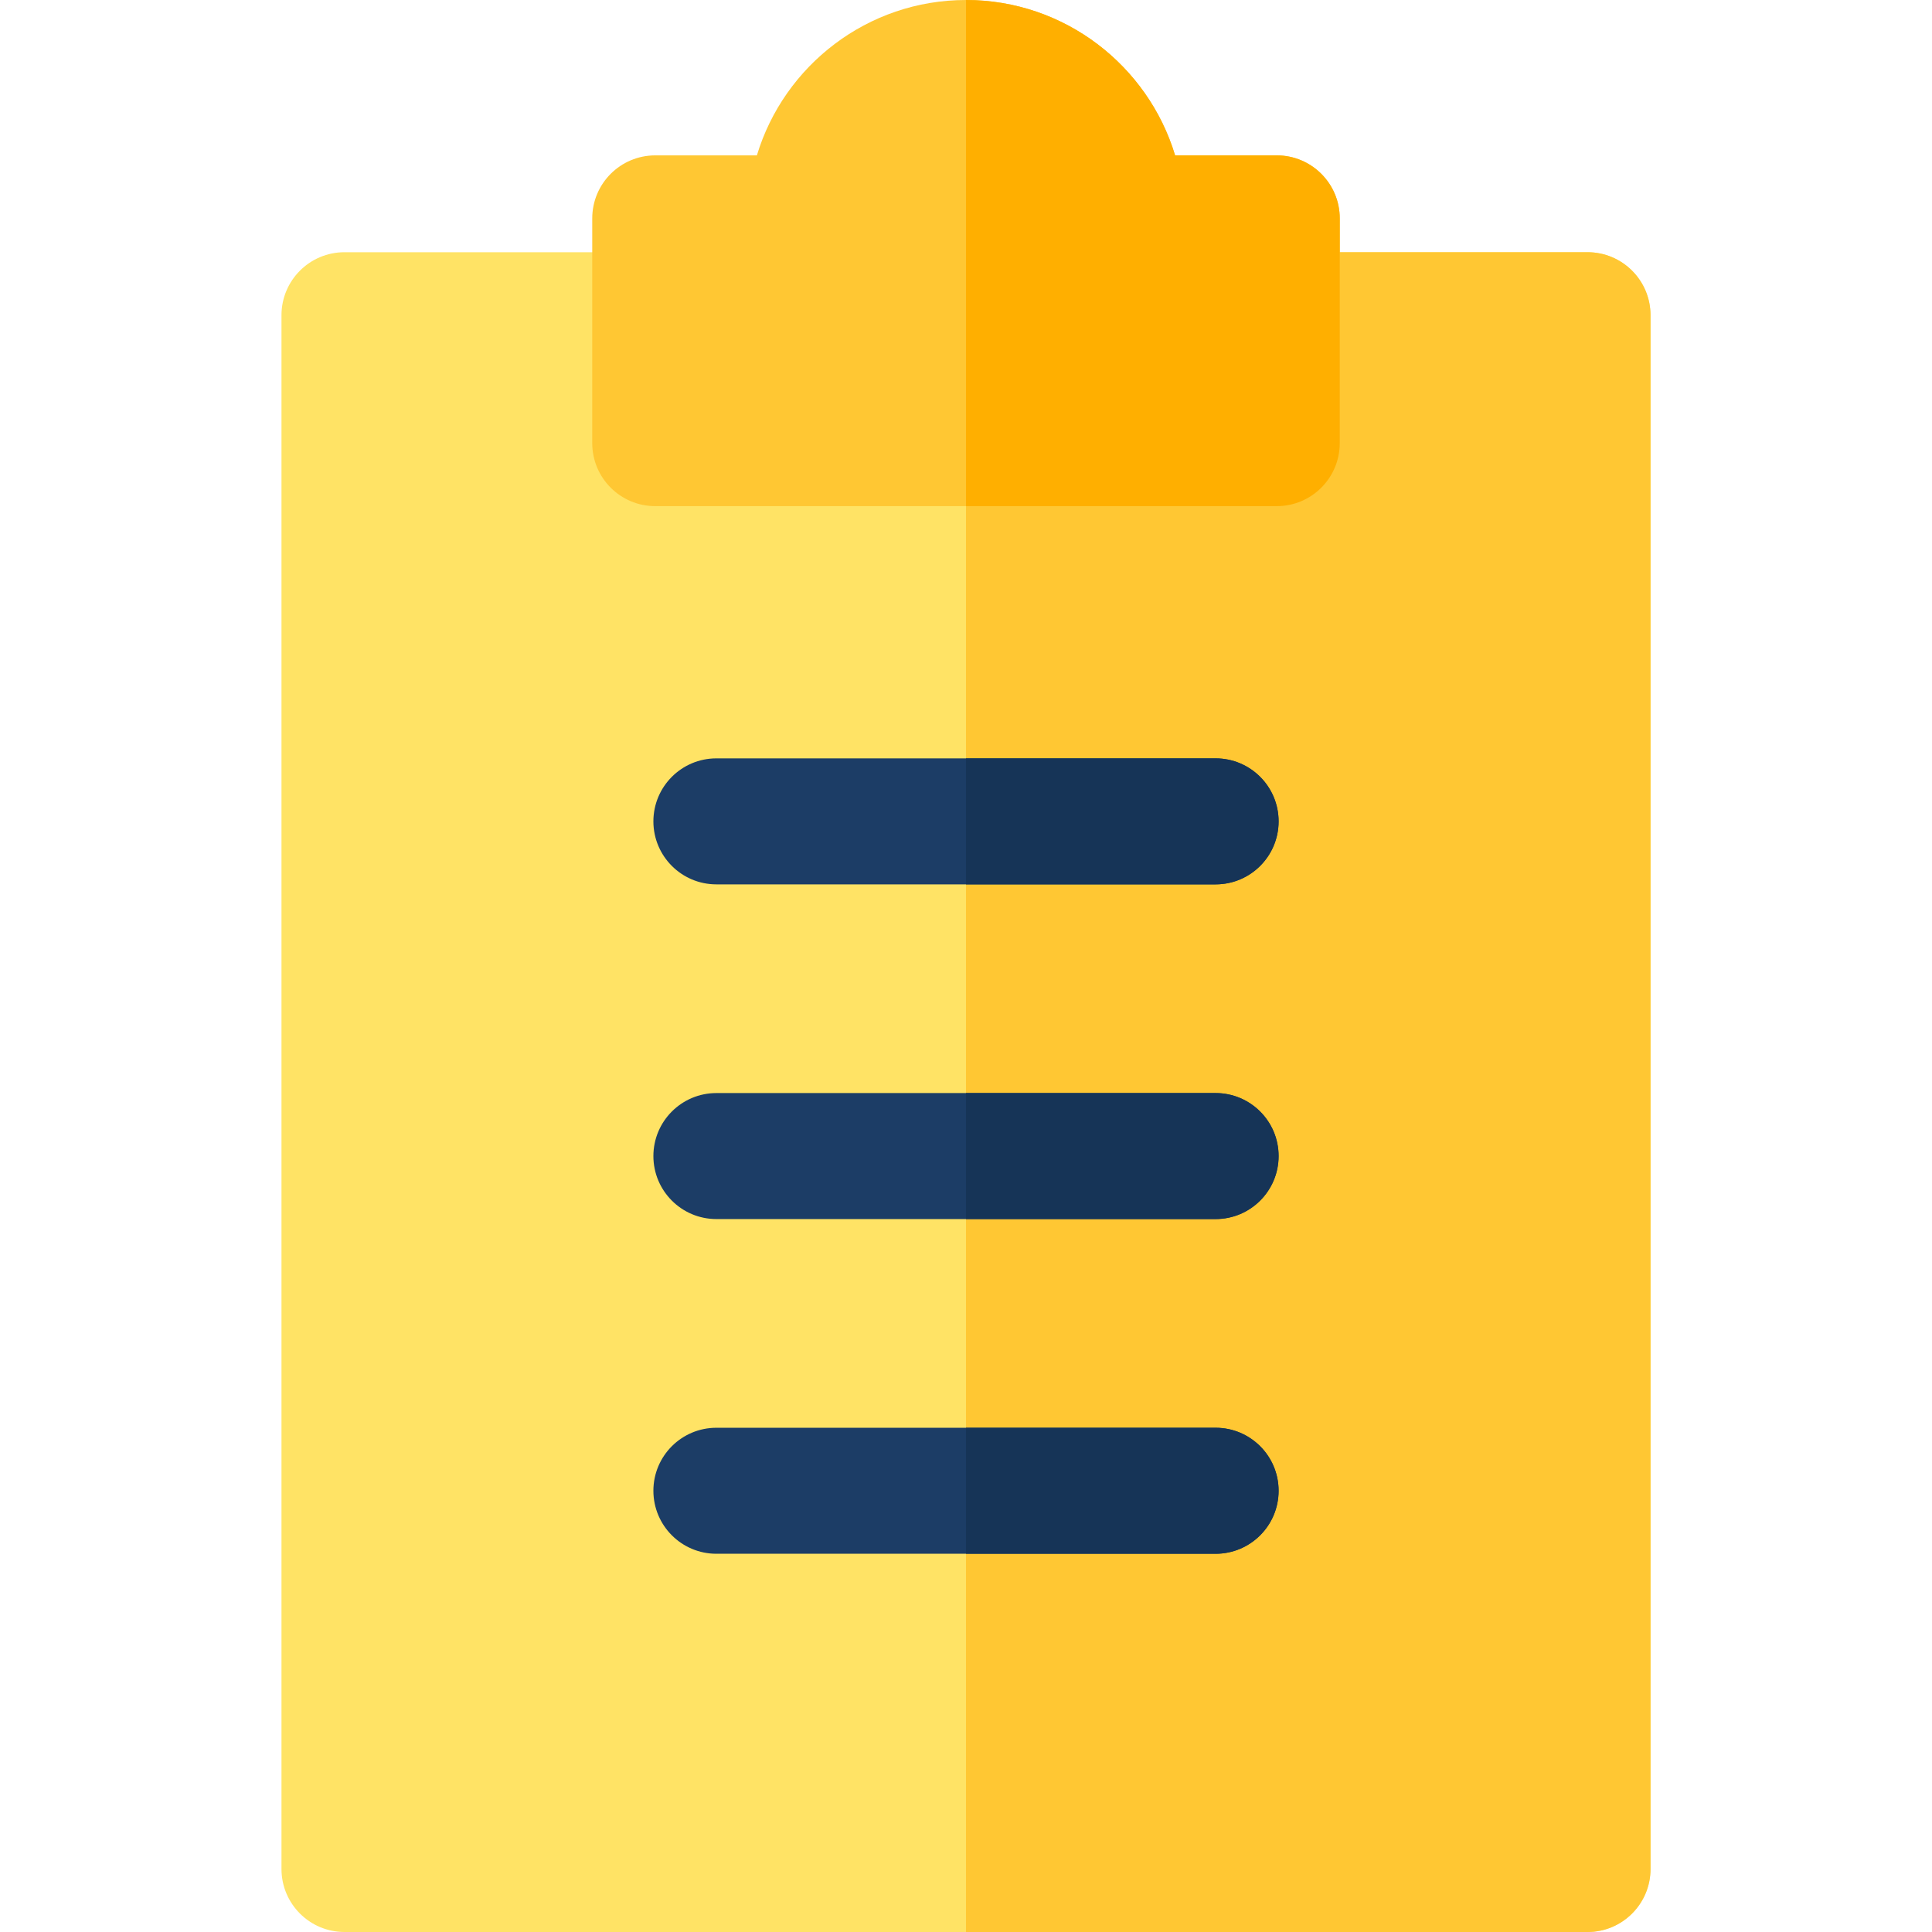 <?xml version="1.0" encoding="iso-8859-1"?>
<!-- Generator: Adobe Illustrator 19.0.0, SVG Export Plug-In . SVG Version: 6.00 Build 0)  -->
<svg xmlns="http://www.w3.org/2000/svg" xmlns:xlink="http://www.w3.org/1999/xlink" version="1.1" id="Layer_1" x="0px" y="0px" viewBox="0 0 512 512" style="enable-background:new 0 0 512 512;" xml:space="preserve">
<path style="fill:#FFE365;" d="M420.707,512H91.292c-9.22,0-16.696-7.475-16.696-16.696V83.536c0-9.22,7.475-16.696,16.696-16.696  h82.354c9.22,0,16.696,7.475,16.696,16.696v17.203h131.316V83.536c0-9.22,7.475-16.696,16.696-16.696h82.354  c9.22,0,16.696,7.475,16.696,16.696v411.768C437.402,504.525,429.928,512,420.707,512z"/>
<g>
	<path style="fill:#FFC733;" d="M420.707,66.84h-82.354c-9.22,0-16.696,7.475-16.696,16.696v17.203h-65.657V512h164.707   c9.22,0,16.696-7.475,16.696-16.696V83.536C437.402,74.316,429.928,66.84,420.707,66.84z"/>
	<path style="fill:#FFC733;" d="M338.352,134.131H173.646c-9.22,0-16.696-7.475-16.696-16.696V57.873   c0-9.22,7.475-16.696,16.696-16.696h26.935C207.763,17.379,229.891,0,255.999,0s48.236,17.379,55.418,41.177h26.935   c9.22,0,16.696,7.475,16.696,16.696v59.563C355.048,126.655,347.573,134.131,338.352,134.131z"/>
</g>
<g>
	<path style="fill:#1C3D66;" d="M322.148,234.367H189.851c-9.22,0-16.696-7.475-16.696-16.696s7.475-16.696,16.696-16.696h132.296   c9.22,0,16.696,7.475,16.696,16.696S331.368,234.367,322.148,234.367z"/>
	<path style="fill:#1C3D66;" d="M322.148,323.065H189.851c-9.22,0-16.696-7.475-16.696-16.696c0-9.22,7.475-16.696,16.696-16.696   h132.296c9.22,0,16.696,7.475,16.696,16.696C338.843,315.59,331.368,323.065,322.148,323.065z"/>
	<path style="fill:#1C3D66;" d="M322.148,411.764H189.851c-9.22,0-16.696-7.475-16.696-16.696s7.475-16.696,16.696-16.696h132.296   c9.22,0,16.696,7.475,16.696,16.696S331.368,411.764,322.148,411.764z"/>
</g>
<g>
	<path style="fill:#163457;" d="M322.148,200.976h-66.148v33.391h66.148c9.22,0,16.696-7.475,16.696-16.696   S331.368,200.976,322.148,200.976z"/>
	<path style="fill:#163457;" d="M322.148,289.674h-66.148v33.391h66.148c9.22,0,16.696-7.475,16.696-16.696   C338.843,297.149,331.368,289.674,322.148,289.674z"/>
	<path style="fill:#163457;" d="M322.148,378.372h-66.148v33.391h66.148c9.22,0,16.696-7.475,16.696-16.696   S331.368,378.372,322.148,378.372z"/>
</g>
<path style="fill:#FFAF00;" d="M338.352,41.177h-26.935C304.235,17.379,282.108,0,255.999,0v134.131h82.353  c9.22,0,16.696-7.475,16.696-16.696V57.873C355.048,48.651,347.573,41.177,338.352,41.177z"/>
<g>
</g>
<g>
</g>
<g>
</g>
<g>
</g>
<g>
</g>
<g>
</g>
<g>
</g>
<g>
</g>
<g>
</g>
<g>
</g>
<g>
</g>
<g>
</g>
<g>
</g>
<g>
</g>
<g>
</g>
</svg>
